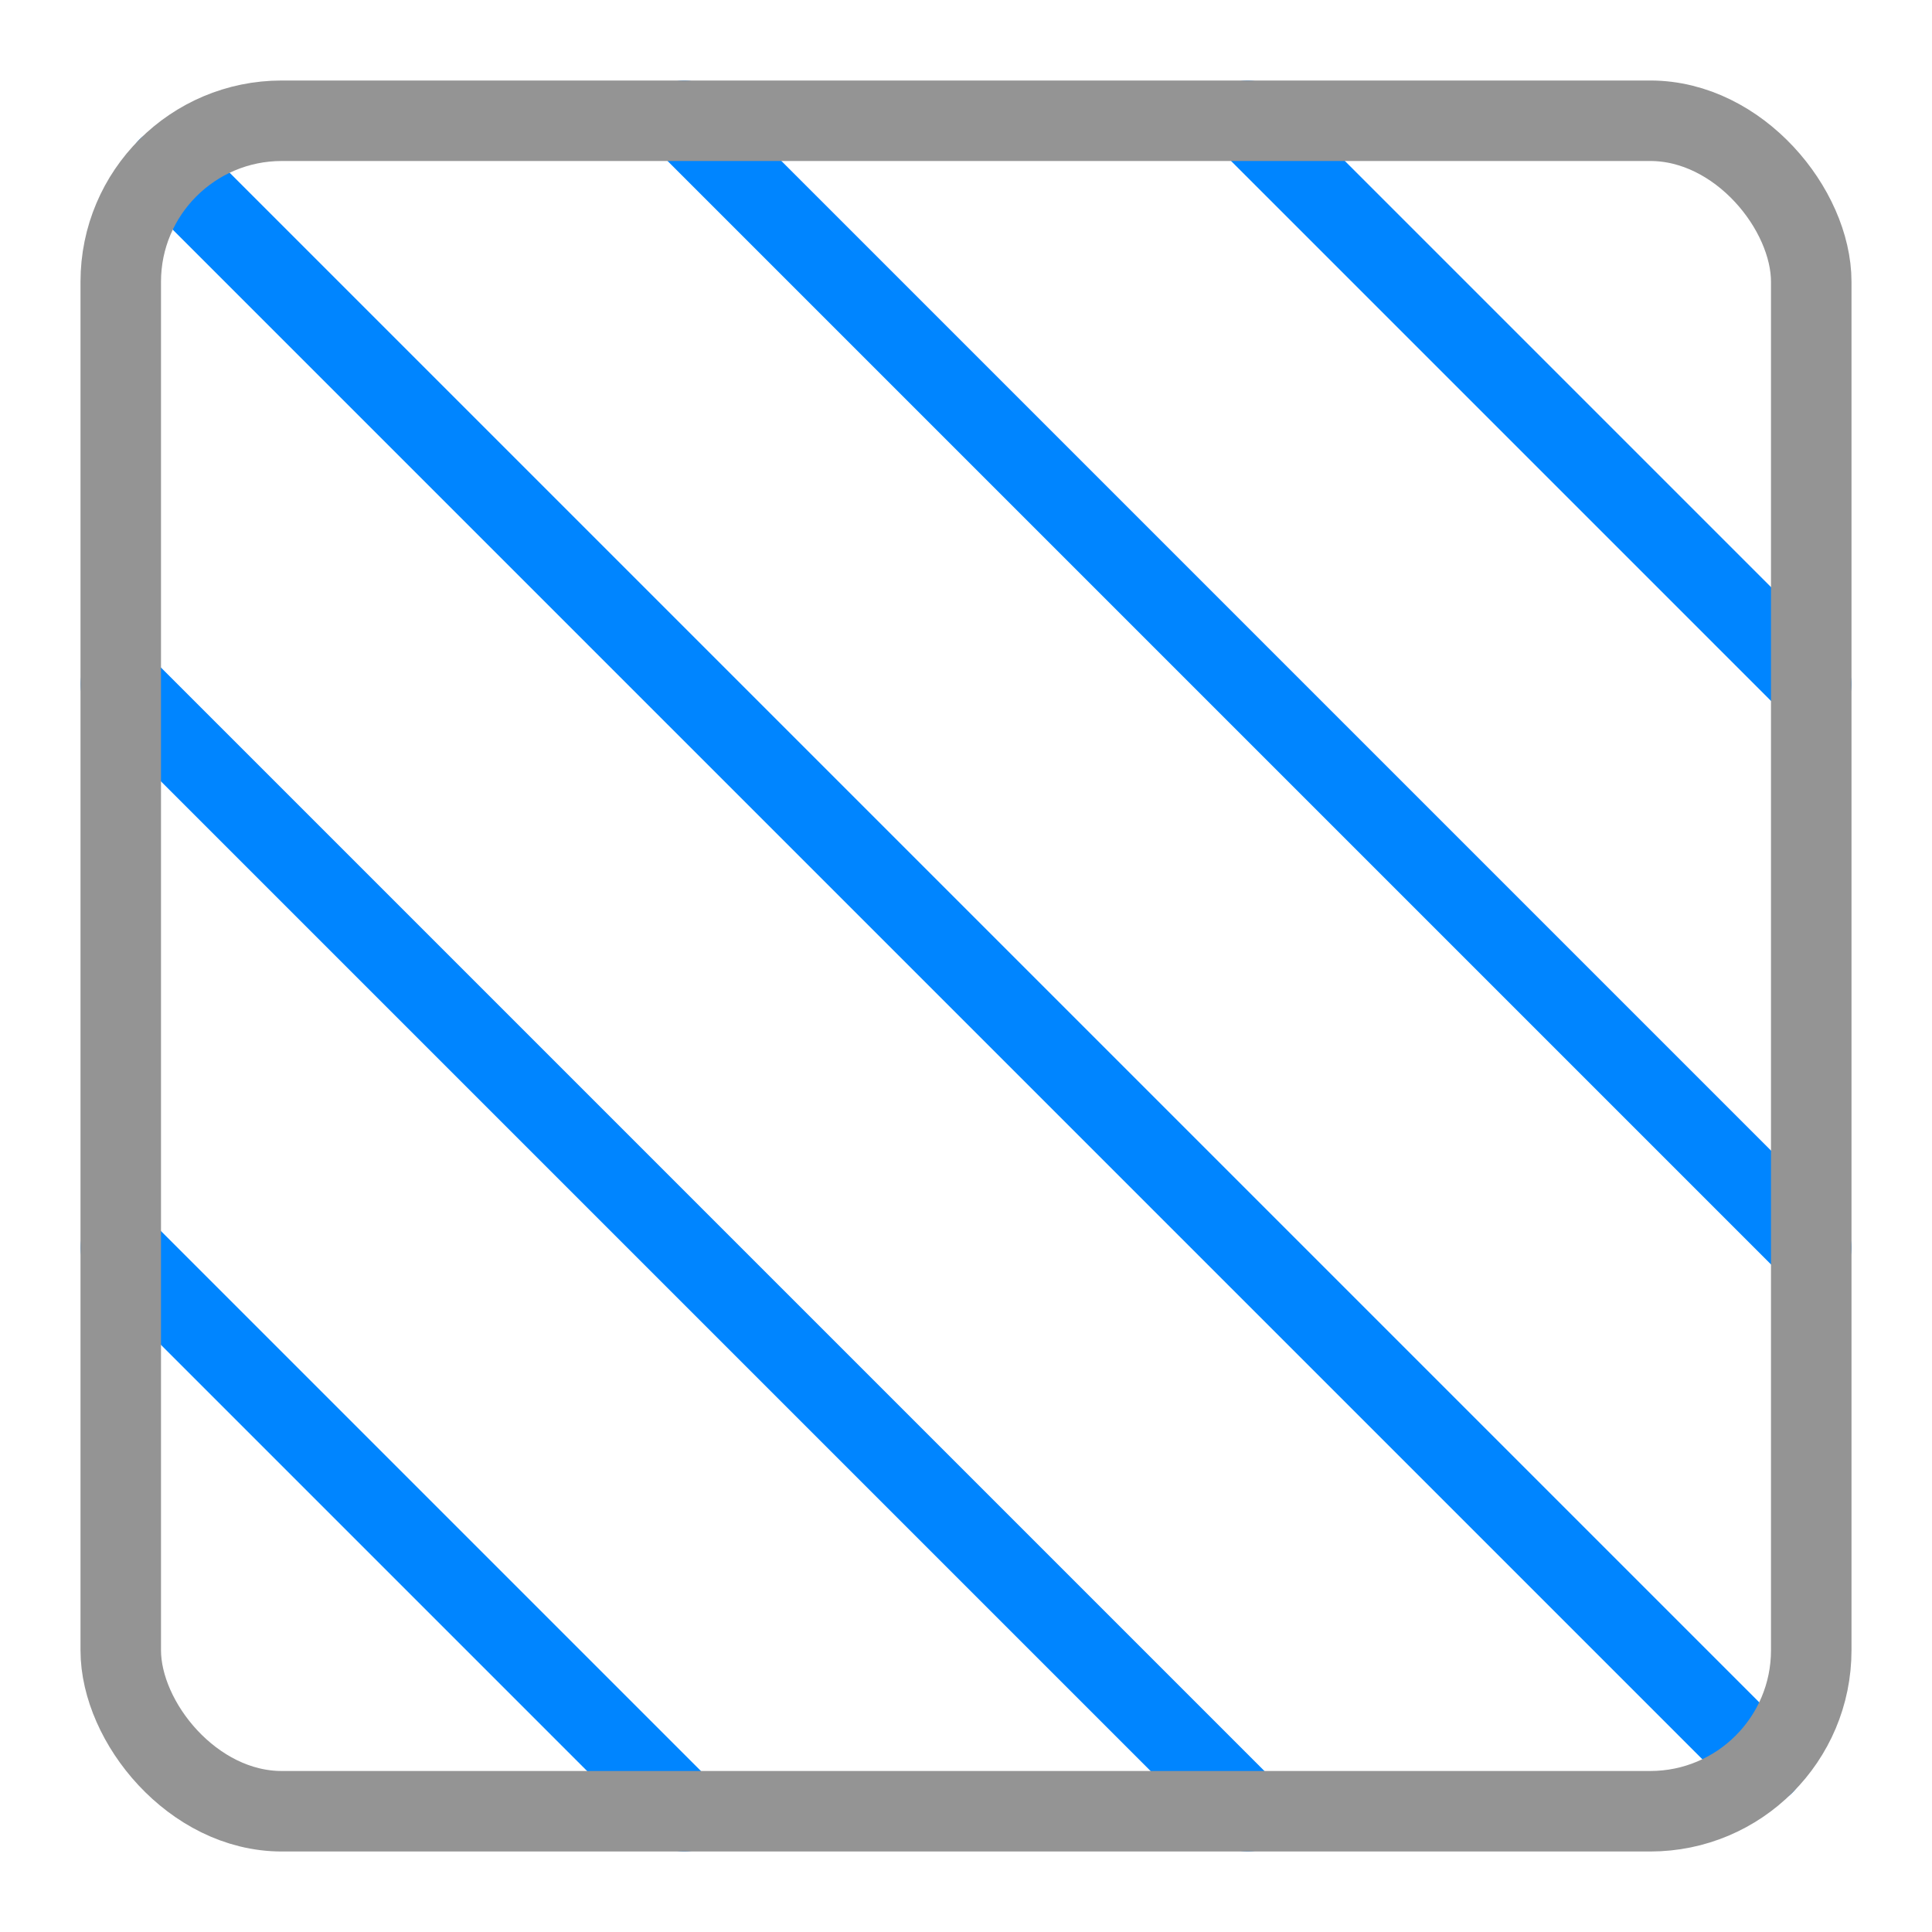 <svg xmlns="http://www.w3.org/2000/svg" width="24" height="24" viewBox="0 0 24 24"><path d="M15.5,22.5l-14-14m21,7-14-14m0,21-7-7m21-7-7-7m6.414,20.414L2.086,2.086" style="fill:none;stroke:#0085ff;stroke-linecap:round;stroke-linejoin:round"/><rect x="1.5" y="1.5" width="21" height="21" rx="2" style="fill:none;stroke:#949494;stroke-linecap:round;stroke-linejoin:round"/></svg>